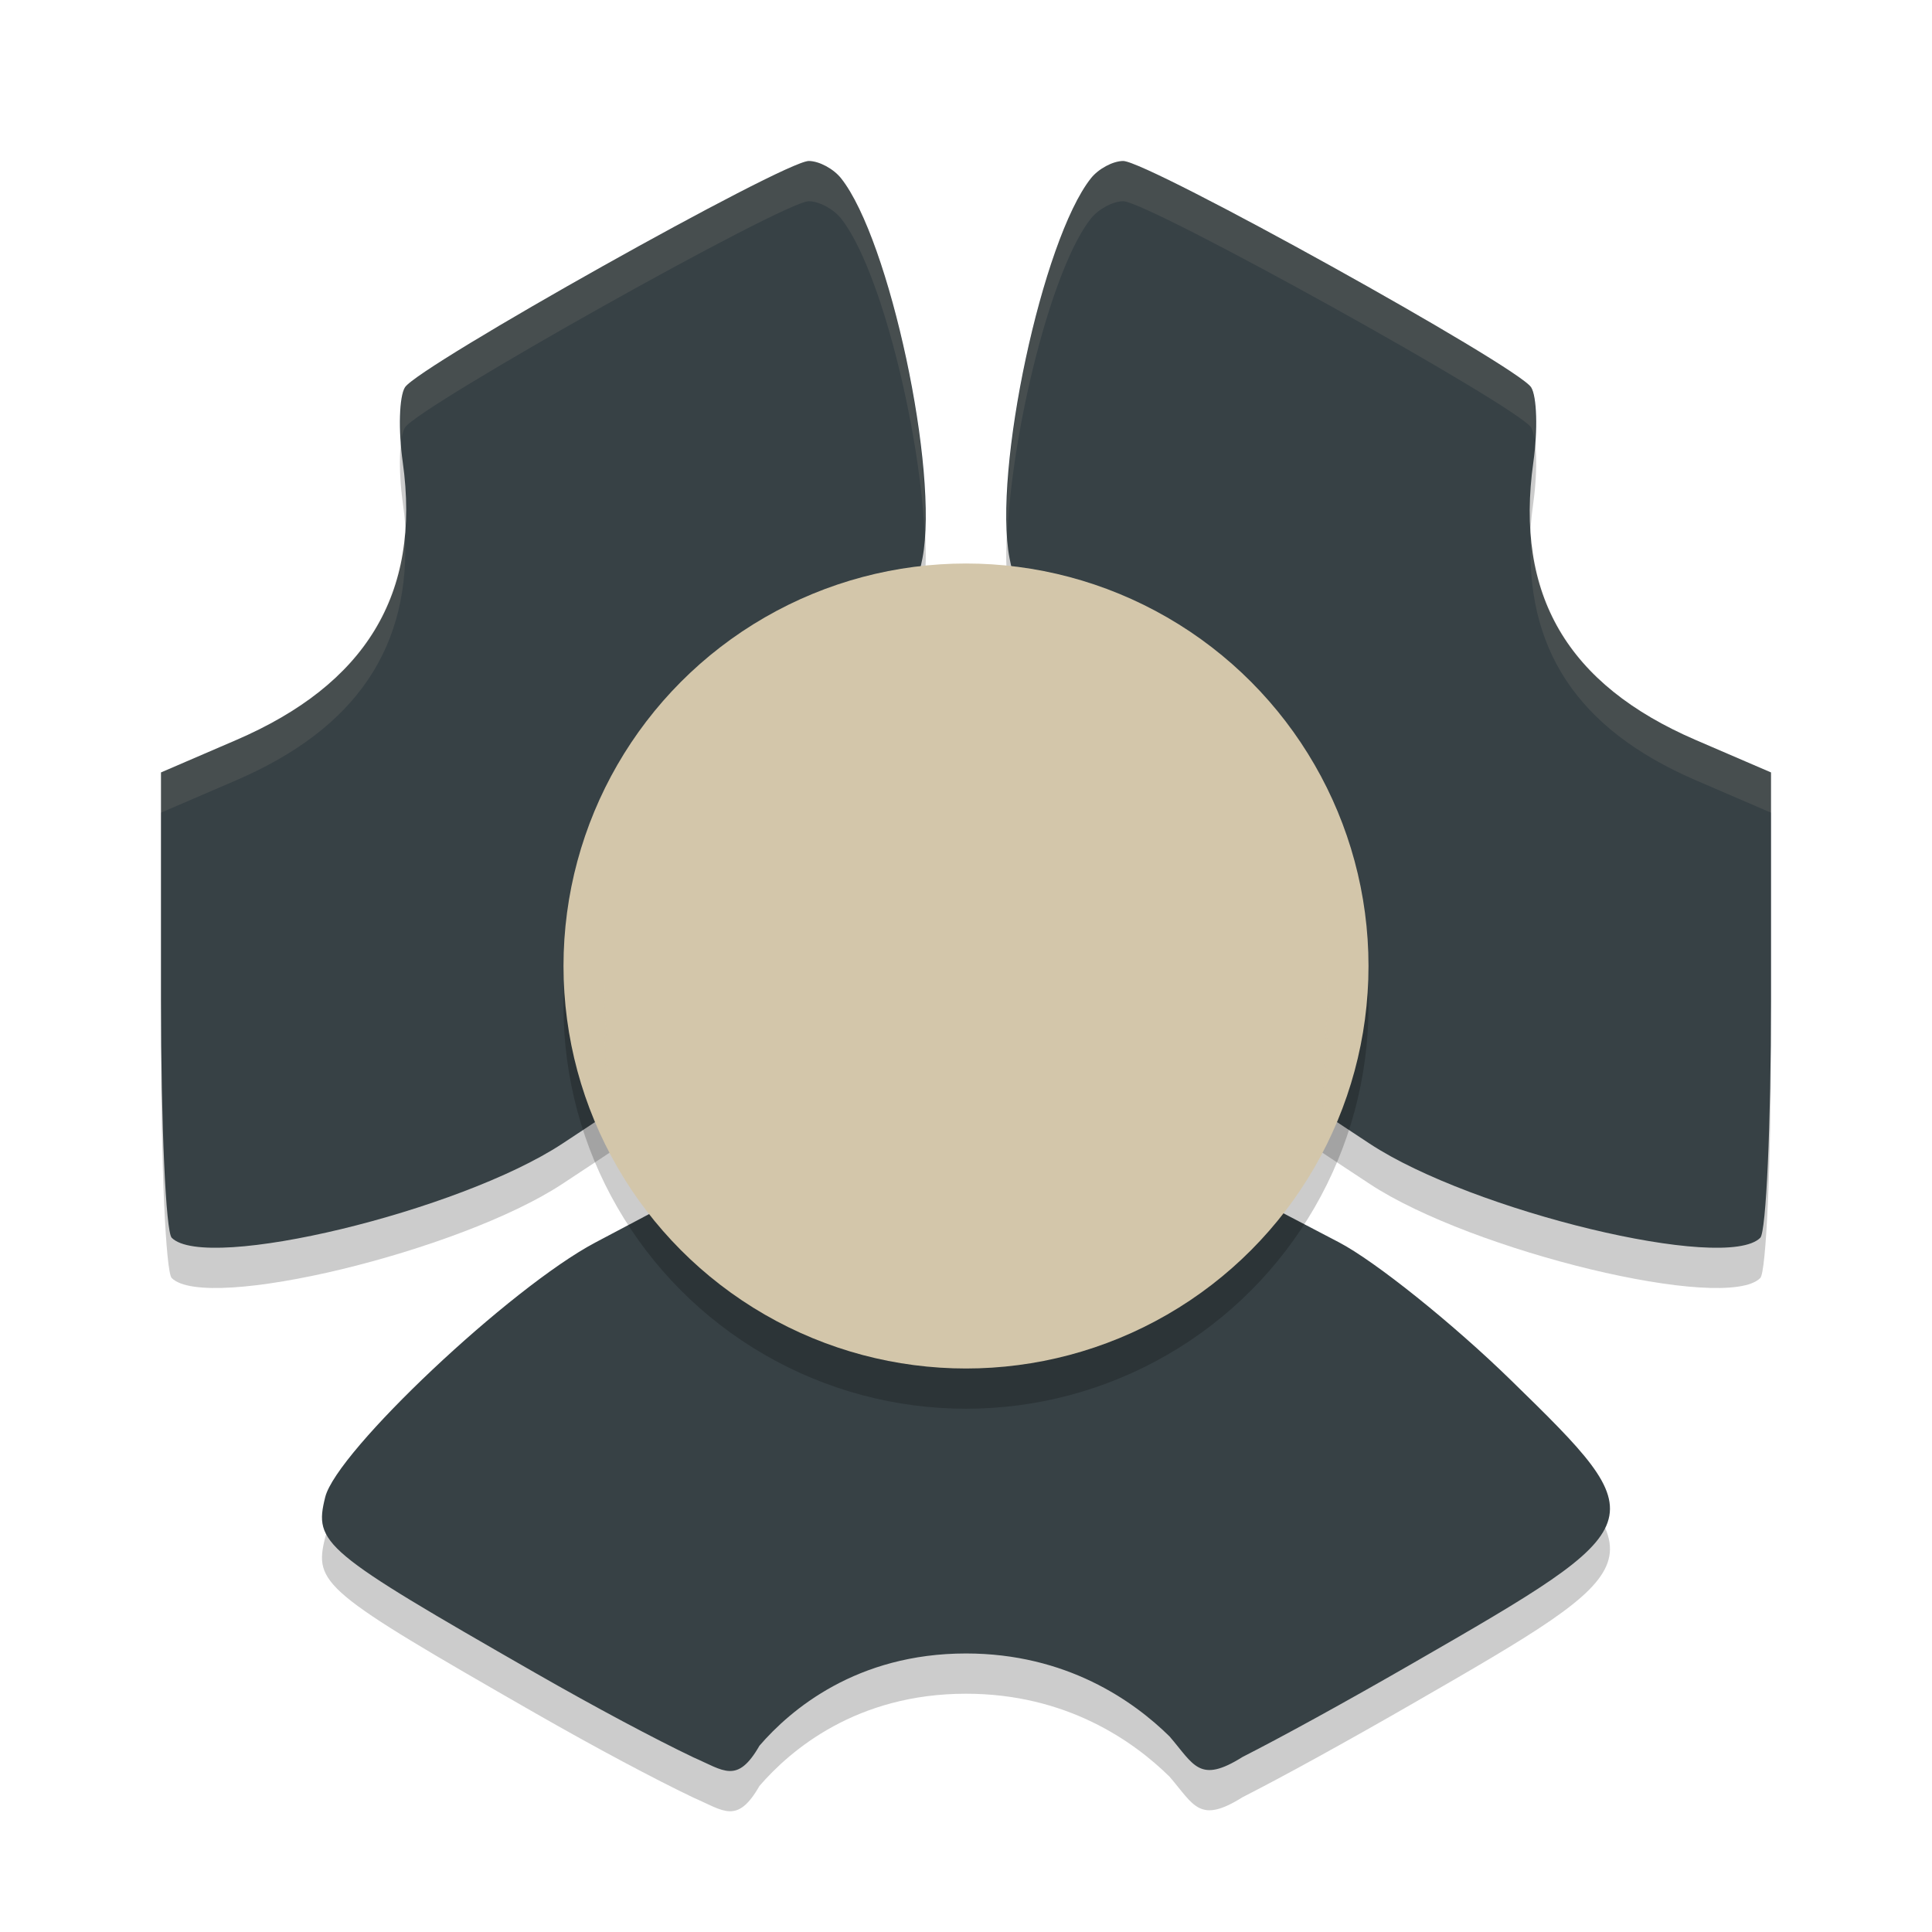 <svg xmlns="http://www.w3.org/2000/svg" width="48" height="48" version="1.1">
 <path style="opacity:0.2" d="M 20.094 5 C 19.481 5 10.393 10.099 10.061 10.623 C 9.919 10.847 9.894 11.683 10.006 12.48 C 10.469 15.778 9.067 18.006 5.871 19.385 L 4 20.191 L 4 25.838 C 4 28.944 4.12 31.605 4.266 31.752 C 5.121 32.612 11.418 31.095 13.971 29.414 L 15.154 28.633 L 15.031 26.01 C 14.932 23.899 15.058 23.06 15.67 21.707 C 16.691 19.451 18.584 17.632 20.84 16.738 C 22.441 16.104 22.731 15.844 22.918 14.871 C 23.334 12.708 22.103 6.955 20.898 5.432 C 20.711 5.194 20.349 5 20.094 5 z M 27.906 5 C 27.651 5 27.289 5.194 27.102 5.432 C 25.897 6.955 24.666 12.708 25.082 14.871 C 25.269 15.844 25.559 16.104 27.16 16.738 C 29.416 17.632 31.309 19.451 32.33 21.707 C 32.942 23.06 33.068 23.899 32.969 26.01 L 32.846 28.633 L 34.029 29.414 C 36.582 31.095 42.879 32.612 43.734 31.752 C 43.88 31.605 44 28.944 44 25.838 L 44 20.191 L 42.129 19.385 C 38.933 18.006 37.632 15.778 38.096 12.48 C 38.208 11.683 38.183 10.847 38.041 10.623 C 37.709 10.099 28.519 5 27.906 5 z M 16.436 31 L 14.789 31.871 C 12.678 32.989 8.366 37.053 8.08 38.195 C 7.792 39.348 8.014 39.534 13.289 42.557 C 14.812 43.429 16.268 44.203 17.229 44.662 C 17.983 44.989 18.317 45.333 18.869 44.371 C 19.641 43.477 21.281 42.08 24 42.08 C 26.494 42.08 28.157 43.256 29.057 44.141 C 29.668 44.851 29.797 45.325 30.873 44.65 C 31.848 44.154 33.412 43.296 35.096 42.326 C 41.145 38.841 41.153 38.818 37.535 35.287 C 36.094 33.881 34.173 32.341 33.266 31.865 L 31.615 31.002 L 29.873 32.268 C 27.701 33.845 26.211 34.36 23.881 34.34 C 21.56 34.32 19.824 33.692 17.936 32.191 L 16.436 31 z"/>
 <path style="fill:#374145" d="M 20.094 4 C 19.481 4 10.393 9.099 10.061 9.623 C 9.919 9.847 9.894 10.683 10.006 11.48 C 10.469 14.778 9.067 17.006 5.871 18.385 L 4 19.191 L 4 24.838 C 4 27.944 4.12 30.605 4.266 30.752 C 5.121 31.612 11.418 30.095 13.971 28.414 L 15.154 27.633 L 15.031 25.01 C 14.932 22.899 15.058 22.06 15.67 20.707 C 16.691 18.451 18.584 16.632 20.84 15.738 C 22.441 15.104 22.731 14.844 22.918 13.871 C 23.334 11.708 22.103 5.955 20.898 4.432 C 20.711 4.194 20.349 4 20.094 4 z M 27.906 4 C 27.651 4 27.289 4.194 27.102 4.432 C 25.897 5.955 24.666 11.708 25.082 13.871 C 25.269 14.844 25.559 15.104 27.16 15.738 C 29.416 16.632 31.309 18.451 32.33 20.707 C 32.942 22.06 33.068 22.899 32.969 25.01 L 32.846 27.633 L 34.029 28.414 C 36.582 30.095 42.879 31.612 43.734 30.752 C 43.88 30.605 44 27.944 44 24.838 L 44 19.191 L 42.129 18.385 C 38.933 17.006 37.632 14.778 38.096 11.48 C 38.208 10.683 38.183 9.847 38.041 9.623 C 37.709 9.099 28.519 4 27.906 4 z M 16.436 30 L 14.789 30.871 C 12.678 31.989 8.366 36.053 8.08 37.195 C 7.792 38.348 8.014 38.534 13.289 41.557 C 14.812 42.429 16.268 43.203 17.229 43.662 C 17.983 43.989 18.317 44.333 18.869 43.371 C 19.641 42.477 21.281 41.08 24 41.08 C 26.494 41.08 28.157 42.256 29.057 43.141 C 29.668 43.851 29.797 44.325 30.873 43.65 C 31.848 43.154 33.412 42.296 35.096 41.326 C 41.145 37.841 41.153 37.818 37.535 34.287 C 36.094 32.881 34.173 31.341 33.266 30.865 L 31.615 30.002 L 29.873 31.268 C 27.701 32.845 26.211 33.36 23.881 33.34 C 21.56 33.32 19.824 32.692 17.936 31.191 L 16.436 30 z"/>
 <circle style="opacity:0.2" cx="24" cy="25" r="10"/>
 <circle style="fill:#d3c6aa" cx="24" cy="24" r="10"/>
 <path style="fill:#d3c6aa;opacity:0.1" d="M 20.094 4 C 19.481 4 10.393 9.099 10.061 9.623 C 9.953 9.793 9.936 10.341 9.973 10.934 C 9.993 10.795 10.022 10.684 10.061 10.623 C 10.393 10.099 19.481 5 20.094 5 C 20.349 5 20.711 5.194 20.898 5.432 C 21.87 6.661 22.843 10.618 22.971 13.246 C 23.118 10.771 22.006 5.832 20.898 4.432 C 20.711 4.194 20.349 4 20.094 4 z M 27.906 4 C 27.651 4 27.289 4.194 27.102 4.432 C 25.994 5.832 24.882 10.771 25.029 13.246 C 25.157 10.618 26.13 6.661 27.102 5.432 C 27.289 5.194 27.651 5 27.906 5 C 28.519 5 37.709 10.099 38.041 10.623 C 38.079 10.683 38.106 10.792 38.127 10.928 C 38.163 10.338 38.149 9.793 38.041 9.623 C 37.709 9.099 28.519 4 27.906 4 z M 10.053 13.139 C 9.886 15.536 8.494 17.253 5.871 18.385 L 4 19.191 L 4 20.191 L 5.871 19.385 C 8.845 18.102 10.243 16.07 10.053 13.139 z M 38.041 13.191 C 37.858 16.095 39.173 18.109 42.129 19.385 L 44 20.191 L 44 19.191 L 42.129 18.385 C 39.525 17.261 38.2 15.561 38.041 13.191 z M 15.02 24.43 C 15.002 24.881 15.002 25.378 15.031 26.01 L 15.109 27.662 L 15.154 27.633 L 15.031 25.01 C 15.021 24.786 15.025 24.627 15.02 24.43 z M 32.98 24.43 C 32.975 24.627 32.979 24.786 32.969 25.01 L 32.846 27.633 L 32.891 27.662 L 32.969 26.01 C 32.998 25.378 32.998 24.881 32.98 24.43 z"/>
</svg>
